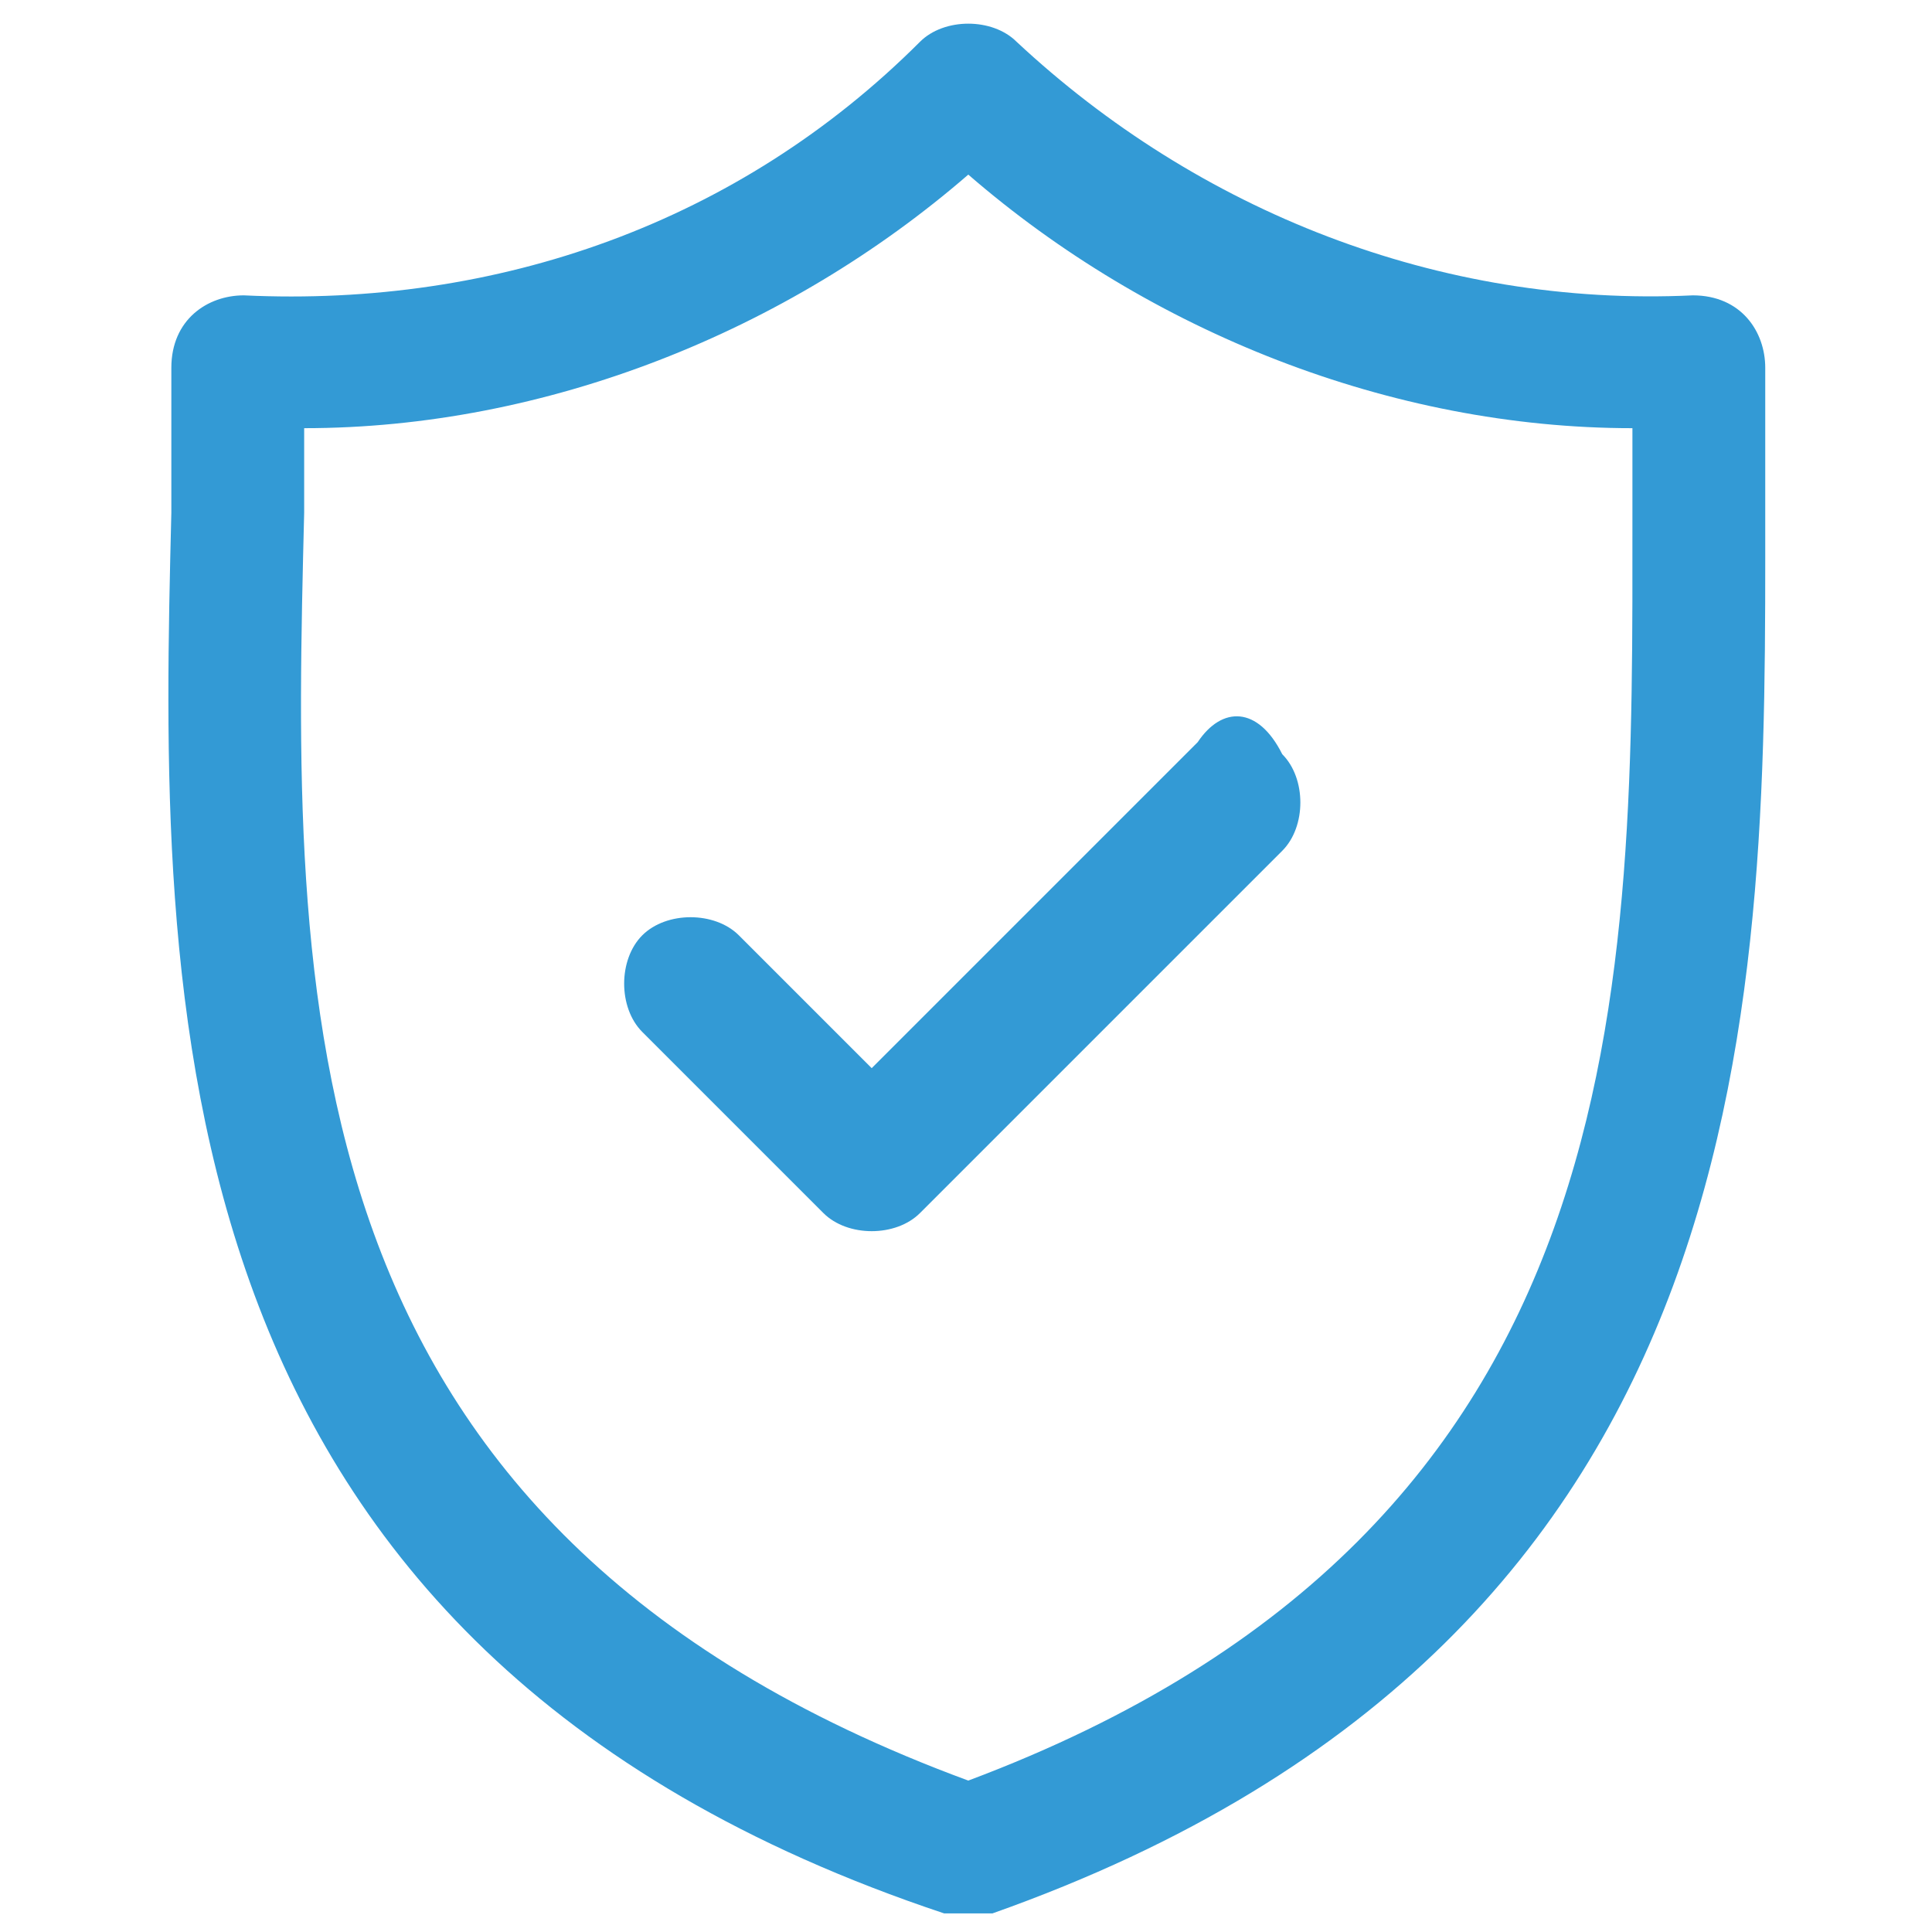 <?xml version="1.0" encoding="utf-8"?>
<!-- Generator: Adobe Illustrator 23.0.1, SVG Export Plug-In . SVG Version: 6.00 Build 0)  -->
<svg version="1.1" id="Layer_1" xmlns="http://www.w3.org/2000/svg" xmlns:xlink="http://www.w3.org/1999/xlink" x="0px" y="0px"
	 viewBox="0 0 16 16" style="enable-background:new 0 0 16 16;" xml:space="preserve">
<style type="text/css">
	.st0{fill:#026A35;fill-opacity:0;}
	.st1{fill:#339ad5;}
</style>
<g transform="translate(156.522 114)">
	<rect x="-160" y="-119.4" class="st0" width="25.7" height="25.7"/>
	<g transform="translate(-9.603 6.846)">
		<path class="st1" d="M-132.3-116.6c0-0.4,0-0.8,0-1.2c0-0.3-0.2-0.6-0.6-0.6l0,0c-2.1,0.1-4.1-0.7-5.6-2.1c-0.2-0.2-0.6-0.2-0.8,0
			c-1.5,1.5-3.5,2.2-5.6,2.1c-0.3,0-0.6,0.2-0.6,0.6c0,0,0,0,0,0c0,0.4,0,0.8,0,1.2c-0.1,4-0.2,9.4,6.4,11.6c0.1,0,0.2,0,0.4,0
			C-132.2-107.3-132.3-112.7-132.3-116.6z M-138.9-106.1c-5.7-2.1-5.6-6.5-5.5-10.5c0-0.2,0-0.5,0-0.7c2,0,4-0.8,5.5-2.1
			c1.5,1.3,3.5,2.1,5.5,2.1c0,0.2,0,0.5,0,0.7C-133.4-112.7-133.3-108.2-138.9-106.1z"/>
		<path class="st1" d="M-137-114.7l-2.7,2.7l-1.1-1.1c-0.2-0.2-0.6-0.2-0.8,0c-0.2,0.2-0.2,0.6,0,0.8l1.5,1.5c0.2,0.2,0.6,0.2,0.8,0
			c0,0,0,0,0,0l3-3c0.2-0.2,0.2-0.6,0-0.8C-136.5-115-136.8-115-137-114.7L-137-114.7z"/>
	</g>
</g>
</svg>
